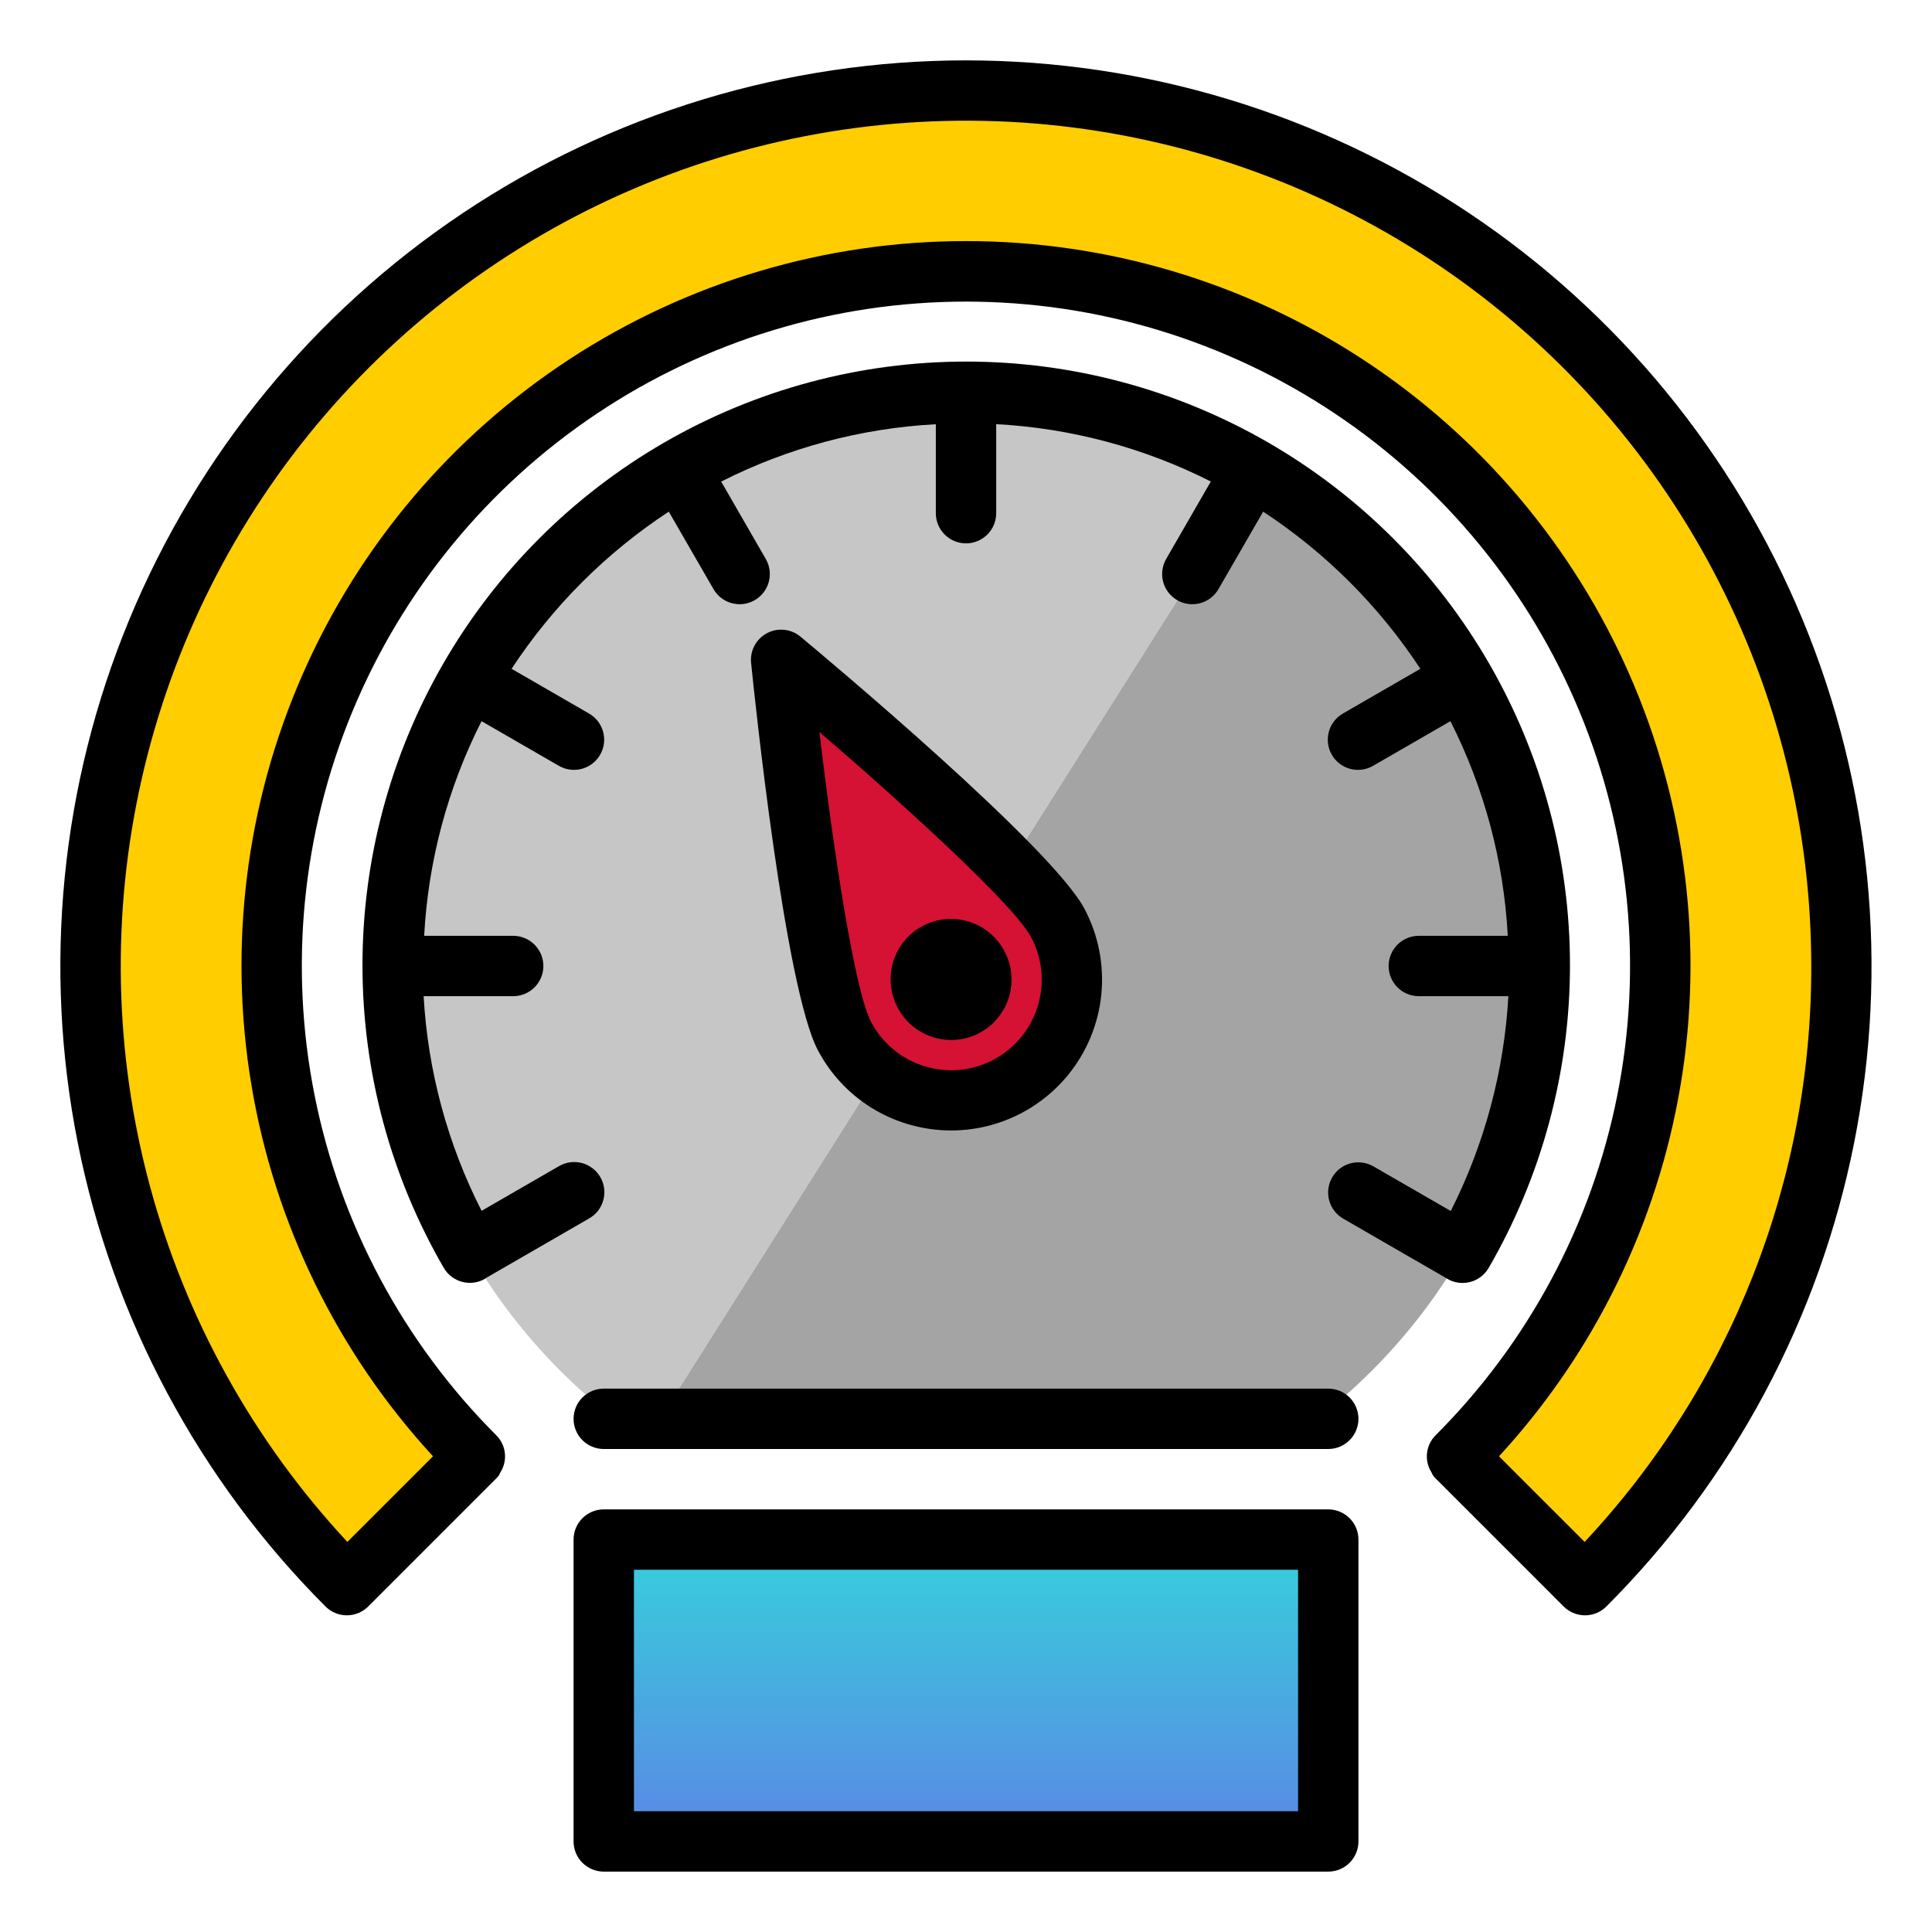 <svg width="100" height="100" viewBox="0 0 100 100" fill="none" xmlns="http://www.w3.org/2000/svg">
<path d="M50 20.312C43.81 20.308 37.774 22.239 32.737 25.837C27.7 29.434 23.914 34.517 21.91 40.374C19.906 46.23 19.785 52.567 21.562 58.496C23.34 64.425 26.928 69.65 31.823 73.438H34.159L65.111 24.478C60.541 21.753 55.32 20.314 50 20.312Z" fill="#C6C6C6"/>
<path d="M65.111 24.477L34.159 73.437H68.177C72.006 70.477 75.053 66.624 77.049 62.215C79.046 57.806 79.931 52.975 79.629 48.144C79.326 43.313 77.845 38.63 75.314 34.505C72.783 30.379 69.28 26.936 65.111 24.477Z" fill="#A4A4A4"/>
<path d="M50 4.688C41.038 4.69 32.278 7.348 24.827 12.328C17.376 17.308 11.569 24.384 8.139 32.664C4.709 40.943 3.811 50.054 5.558 58.843C7.305 67.633 11.618 75.708 17.953 82.047L24.594 75.406C19.566 70.381 16.142 63.977 14.754 57.006C13.366 50.034 14.077 42.808 16.797 36.24C19.516 29.672 24.122 24.059 30.033 20.109C35.943 16.16 42.892 14.052 50 14.052C57.108 14.052 64.057 16.16 69.967 20.109C75.878 24.059 80.484 29.672 83.203 36.24C85.923 42.808 86.634 50.034 85.246 57.006C83.858 63.977 80.434 70.381 75.406 75.406L82.047 82.047C88.382 75.708 92.695 67.633 94.442 58.843C96.189 50.054 95.291 40.943 91.861 32.664C88.431 24.384 82.624 17.308 75.173 12.328C67.722 7.348 58.962 4.69 50 4.688Z" fill="#FFCD00"/>
<path d="M68.75 79.688H31.25V95.312H68.75V79.688Z" fill="url(#paint0_linear)"/>
<path d="M52.167 56.223C53.631 55.445 54.725 54.117 55.209 52.532C55.694 50.947 55.529 49.234 54.751 47.77C53.13 44.722 40.428 34.151 40.428 34.151C40.428 34.151 42.094 50.592 43.715 53.64C44.493 55.103 45.821 56.198 47.406 56.682C48.991 57.167 50.704 57.002 52.167 56.223ZM48.499 49.326C48.772 49.181 49.081 49.12 49.389 49.151C49.696 49.181 49.988 49.303 50.226 49.499C50.465 49.696 50.64 49.959 50.729 50.255C50.818 50.551 50.817 50.866 50.727 51.162C50.636 51.457 50.461 51.72 50.221 51.915C49.982 52.111 49.69 52.231 49.383 52.261C49.075 52.29 48.765 52.228 48.493 52.082C48.221 51.935 47.998 51.712 47.853 51.439C47.658 51.073 47.617 50.645 47.738 50.249C47.859 49.852 48.133 49.52 48.499 49.326Z" fill="#D51134"/>
<path d="M48.776 52.2C49.601 52.452 50.474 51.988 50.726 51.162C50.979 50.337 50.514 49.464 49.689 49.212C48.864 48.959 47.99 49.424 47.738 50.249C47.486 51.074 47.95 51.948 48.776 52.2Z" fill="#57A4FF"/>
<path d="M68.75 96.875H31.25C30.836 96.875 30.438 96.71 30.145 96.417C29.852 96.124 29.688 95.727 29.688 95.312V79.688C29.688 79.273 29.852 78.876 30.145 78.583C30.438 78.29 30.836 78.125 31.25 78.125H68.75C69.165 78.125 69.562 78.29 69.855 78.583C70.148 78.876 70.313 79.273 70.313 79.688V95.312C70.313 95.727 70.148 96.124 69.855 96.417C69.562 96.71 69.165 96.875 68.75 96.875ZM32.813 93.75H67.188V81.25H32.813V93.75Z" fill="black"/>
<path d="M71.078 60.366C70.719 60.162 70.295 60.108 69.897 60.216C69.498 60.324 69.159 60.585 68.953 60.943C68.746 61.3 68.69 61.724 68.795 62.123C68.901 62.522 69.16 62.863 69.516 63.072L74.909 66.186L74.92 66.197C75.279 66.404 75.706 66.46 76.106 66.353C76.506 66.246 76.848 65.984 77.055 65.625C79.805 60.875 81.256 55.484 81.262 49.995C81.267 44.506 79.827 39.113 77.085 34.357C74.344 29.602 70.398 25.653 65.646 22.907C60.893 20.161 55.501 18.715 50.012 18.715C44.523 18.715 39.131 20.161 34.378 22.907C29.625 25.653 25.68 29.602 22.938 34.357C20.197 39.113 18.756 44.506 18.762 49.995C18.767 55.484 20.218 60.875 22.969 65.625C23.177 65.983 23.52 66.243 23.92 66.349C24.321 66.455 24.747 66.397 25.105 66.189C25.12 66.189 25.128 66.166 25.144 66.155L30.492 63.067C30.671 62.965 30.829 62.829 30.955 62.666C31.081 62.503 31.174 62.317 31.228 62.118C31.282 61.919 31.296 61.712 31.27 61.508C31.243 61.303 31.176 61.106 31.073 60.928C30.97 60.749 30.833 60.593 30.669 60.468C30.505 60.343 30.319 60.251 30.119 60.198C29.92 60.146 29.712 60.133 29.508 60.161C29.304 60.189 29.108 60.257 28.93 60.361L24.927 62.672C23.167 59.217 22.145 55.434 21.927 51.562H26.563C26.977 51.562 27.374 51.398 27.667 51.105C27.96 50.812 28.125 50.414 28.125 50C28.125 49.586 27.96 49.188 27.667 48.895C27.374 48.602 26.977 48.438 26.563 48.438H21.955C22.161 44.568 23.172 40.785 24.924 37.328L28.919 39.634C29.097 39.739 29.293 39.807 29.497 39.834C29.701 39.862 29.909 39.85 30.108 39.797C30.308 39.744 30.494 39.653 30.658 39.528C30.822 39.403 30.959 39.246 31.062 39.068C31.165 38.889 31.232 38.692 31.259 38.488C31.285 38.283 31.271 38.076 31.217 37.877C31.163 37.678 31.07 37.492 30.944 37.329C30.818 37.166 30.66 37.03 30.481 36.928L26.48 34.617C28.607 31.378 31.376 28.609 34.616 26.483L36.925 30.484C37.027 30.663 37.163 30.821 37.326 30.947C37.489 31.073 37.675 31.166 37.874 31.22C38.073 31.274 38.28 31.288 38.485 31.262C38.689 31.235 38.886 31.168 39.065 31.065C39.243 30.962 39.399 30.825 39.525 30.661C39.65 30.497 39.741 30.311 39.794 30.111C39.847 29.912 39.859 29.705 39.831 29.5C39.804 29.296 39.736 29.1 39.631 28.922L37.328 24.927C40.785 23.175 44.568 22.164 48.438 21.958V26.562C48.438 26.977 48.602 27.374 48.895 27.667C49.188 27.96 49.586 28.125 50 28.125C50.414 28.125 50.812 27.96 51.105 27.667C51.398 27.374 51.563 26.977 51.563 26.562V21.955C55.432 22.161 59.215 23.172 62.672 24.923L60.366 28.922C60.261 29.1 60.194 29.296 60.166 29.5C60.138 29.705 60.15 29.912 60.203 30.111C60.256 30.311 60.347 30.497 60.472 30.661C60.598 30.825 60.754 30.962 60.932 31.065C61.111 31.168 61.308 31.235 61.512 31.262C61.717 31.288 61.924 31.274 62.123 31.22C62.322 31.166 62.508 31.073 62.671 30.947C62.834 30.821 62.97 30.663 63.072 30.484L65.381 26.483C68.621 28.609 71.39 31.378 73.517 34.617L69.516 36.928C69.337 37.03 69.179 37.166 69.053 37.329C68.927 37.492 68.834 37.678 68.78 37.877C68.726 38.076 68.712 38.283 68.739 38.488C68.765 38.692 68.832 38.889 68.935 39.068C69.038 39.246 69.175 39.403 69.339 39.528C69.502 39.653 69.689 39.744 69.889 39.797C70.088 39.85 70.296 39.862 70.5 39.834C70.704 39.807 70.9 39.739 71.078 39.634L75.073 37.328C76.825 40.785 77.836 44.568 78.042 48.438H73.438C73.023 48.438 72.626 48.602 72.333 48.895C72.04 49.188 71.875 49.586 71.875 50C71.875 50.414 72.04 50.812 72.333 51.105C72.626 51.398 73.023 51.562 73.438 51.562H78.073C77.856 55.435 76.841 59.22 75.091 62.681L71.078 60.366Z" fill="black"/>
<path d="M50 3.125C40.729 3.126 31.666 5.876 23.958 11.028C16.25 16.179 10.242 23.5 6.694 32.065C3.145 40.63 2.216 50.055 4.024 59.148C5.831 68.241 10.294 76.594 16.849 83.152C17.142 83.445 17.539 83.609 17.953 83.609C18.367 83.609 18.765 83.445 19.058 83.152L25.698 76.511C25.786 76.428 25.854 76.327 25.897 76.214C26.086 75.92 26.169 75.571 26.133 75.224C26.098 74.877 25.945 74.552 25.7 74.303C20.89 69.497 17.613 63.372 16.285 56.703C14.956 50.034 15.635 43.121 18.236 36.838C20.837 30.555 25.243 25.185 30.896 21.407C36.55 17.628 43.197 15.611 49.997 15.611C56.797 15.611 63.444 17.628 69.098 21.407C74.751 25.185 79.157 30.555 81.758 36.838C84.359 43.121 85.038 50.034 83.709 56.703C82.381 63.372 79.104 69.497 74.294 74.303C74.049 74.552 73.896 74.877 73.861 75.224C73.825 75.571 73.908 75.92 74.097 76.214C74.14 76.327 74.208 76.428 74.295 76.511L80.936 83.152C81.229 83.445 81.626 83.609 82.041 83.609C82.455 83.609 82.852 83.445 83.145 83.152C89.699 76.595 94.162 68.242 95.97 59.15C97.777 50.057 96.849 40.633 93.301 32.068C89.754 23.503 83.747 16.182 76.04 11.03C68.332 5.879 59.271 3.128 50 3.125ZM82.02 79.809L77.588 75.378C82.522 70.019 85.789 63.338 86.988 56.152C88.188 48.967 87.268 41.587 84.342 34.916C81.416 28.244 76.61 22.569 70.511 18.584C64.413 14.6 57.285 12.478 50 12.478C42.715 12.478 35.588 14.6 29.489 18.584C23.39 22.569 18.584 28.244 15.658 34.916C12.732 41.587 11.812 48.967 13.012 56.152C14.211 63.338 17.478 70.019 22.413 75.378L17.98 79.809C13.122 74.592 9.613 68.266 7.758 61.383C5.902 54.5 5.757 47.268 7.335 40.316C8.912 33.364 12.165 26.902 16.809 21.494C21.453 16.086 27.349 11.895 33.983 9.285C40.617 6.675 47.788 5.726 54.873 6.519C61.957 7.313 68.74 9.826 74.632 13.84C80.523 17.854 85.345 23.246 88.677 29.548C92.009 35.85 93.751 42.871 93.75 50C93.781 61.068 89.585 71.73 82.02 79.809Z" fill="black"/>
<path d="M68.75 71.875H31.25C30.836 71.875 30.438 72.04 30.145 72.333C29.852 72.626 29.688 73.023 29.688 73.438C29.688 73.852 29.852 74.249 30.145 74.542C30.438 74.835 30.836 75 31.25 75H68.75C69.165 75 69.562 74.835 69.855 74.542C70.148 74.249 70.313 73.852 70.313 73.438C70.313 73.023 70.148 72.626 69.855 72.333C69.562 72.04 69.165 71.875 68.75 71.875Z" fill="black"/>
<path d="M51.992 49.238C51.8 48.873 51.539 48.549 51.222 48.285C50.906 48.022 50.54 47.823 50.146 47.701C49.752 47.58 49.338 47.537 48.928 47.576C48.518 47.615 48.119 47.734 47.755 47.928C47.392 48.121 47.07 48.385 46.808 48.703C46.546 49.022 46.35 49.389 46.231 49.783C46.112 50.178 46.072 50.592 46.114 51.002C46.155 51.412 46.278 51.81 46.474 52.173C46.73 52.658 47.11 53.066 47.577 53.356C48.16 53.72 48.848 53.882 49.532 53.816C50.217 53.75 50.861 53.459 51.364 52.99C51.867 52.521 52.201 51.899 52.315 51.221C52.428 50.542 52.315 49.845 51.992 49.238Z" fill="black"/>
<path d="M56.13 47.036C54.416 43.81 42.751 34.051 41.428 32.949C41.189 32.752 40.898 32.63 40.59 32.599C40.282 32.567 39.972 32.628 39.699 32.773C39.426 32.918 39.202 33.141 39.055 33.413C38.908 33.685 38.846 33.995 38.876 34.303C39.049 36.016 40.624 51.143 42.338 54.368C42.977 55.578 43.924 56.598 45.083 57.324C45.665 57.687 46.292 57.972 46.948 58.172C48.425 58.623 50.003 58.627 51.482 58.181C52.961 57.736 54.275 56.862 55.258 55.671C56.24 54.479 56.848 53.023 57.003 51.486C57.158 49.949 56.855 48.401 56.13 47.036ZM51.436 54.845C50.893 55.135 50.297 55.314 49.684 55.374C49.071 55.433 48.452 55.371 47.863 55.192C47.274 55.012 46.726 54.718 46.251 54.326C45.775 53.934 45.382 53.452 45.093 52.908C44.223 51.26 43.128 43.925 42.41 37.883C47.019 41.855 52.496 46.863 53.369 48.506C53.953 49.603 54.077 50.887 53.715 52.076C53.352 53.264 52.533 54.26 51.436 54.845Z" fill="black"/>
<defs>
<linearGradient id="paint0_linear" x1="50" y1="79.688" x2="50" y2="95.312" gradientUnits="userSpaceOnUse">
<stop stop-color="#36D1DC"/>
<stop offset="1" stop-color="#5B86E5"/>
</linearGradient>
</defs>
</svg>
